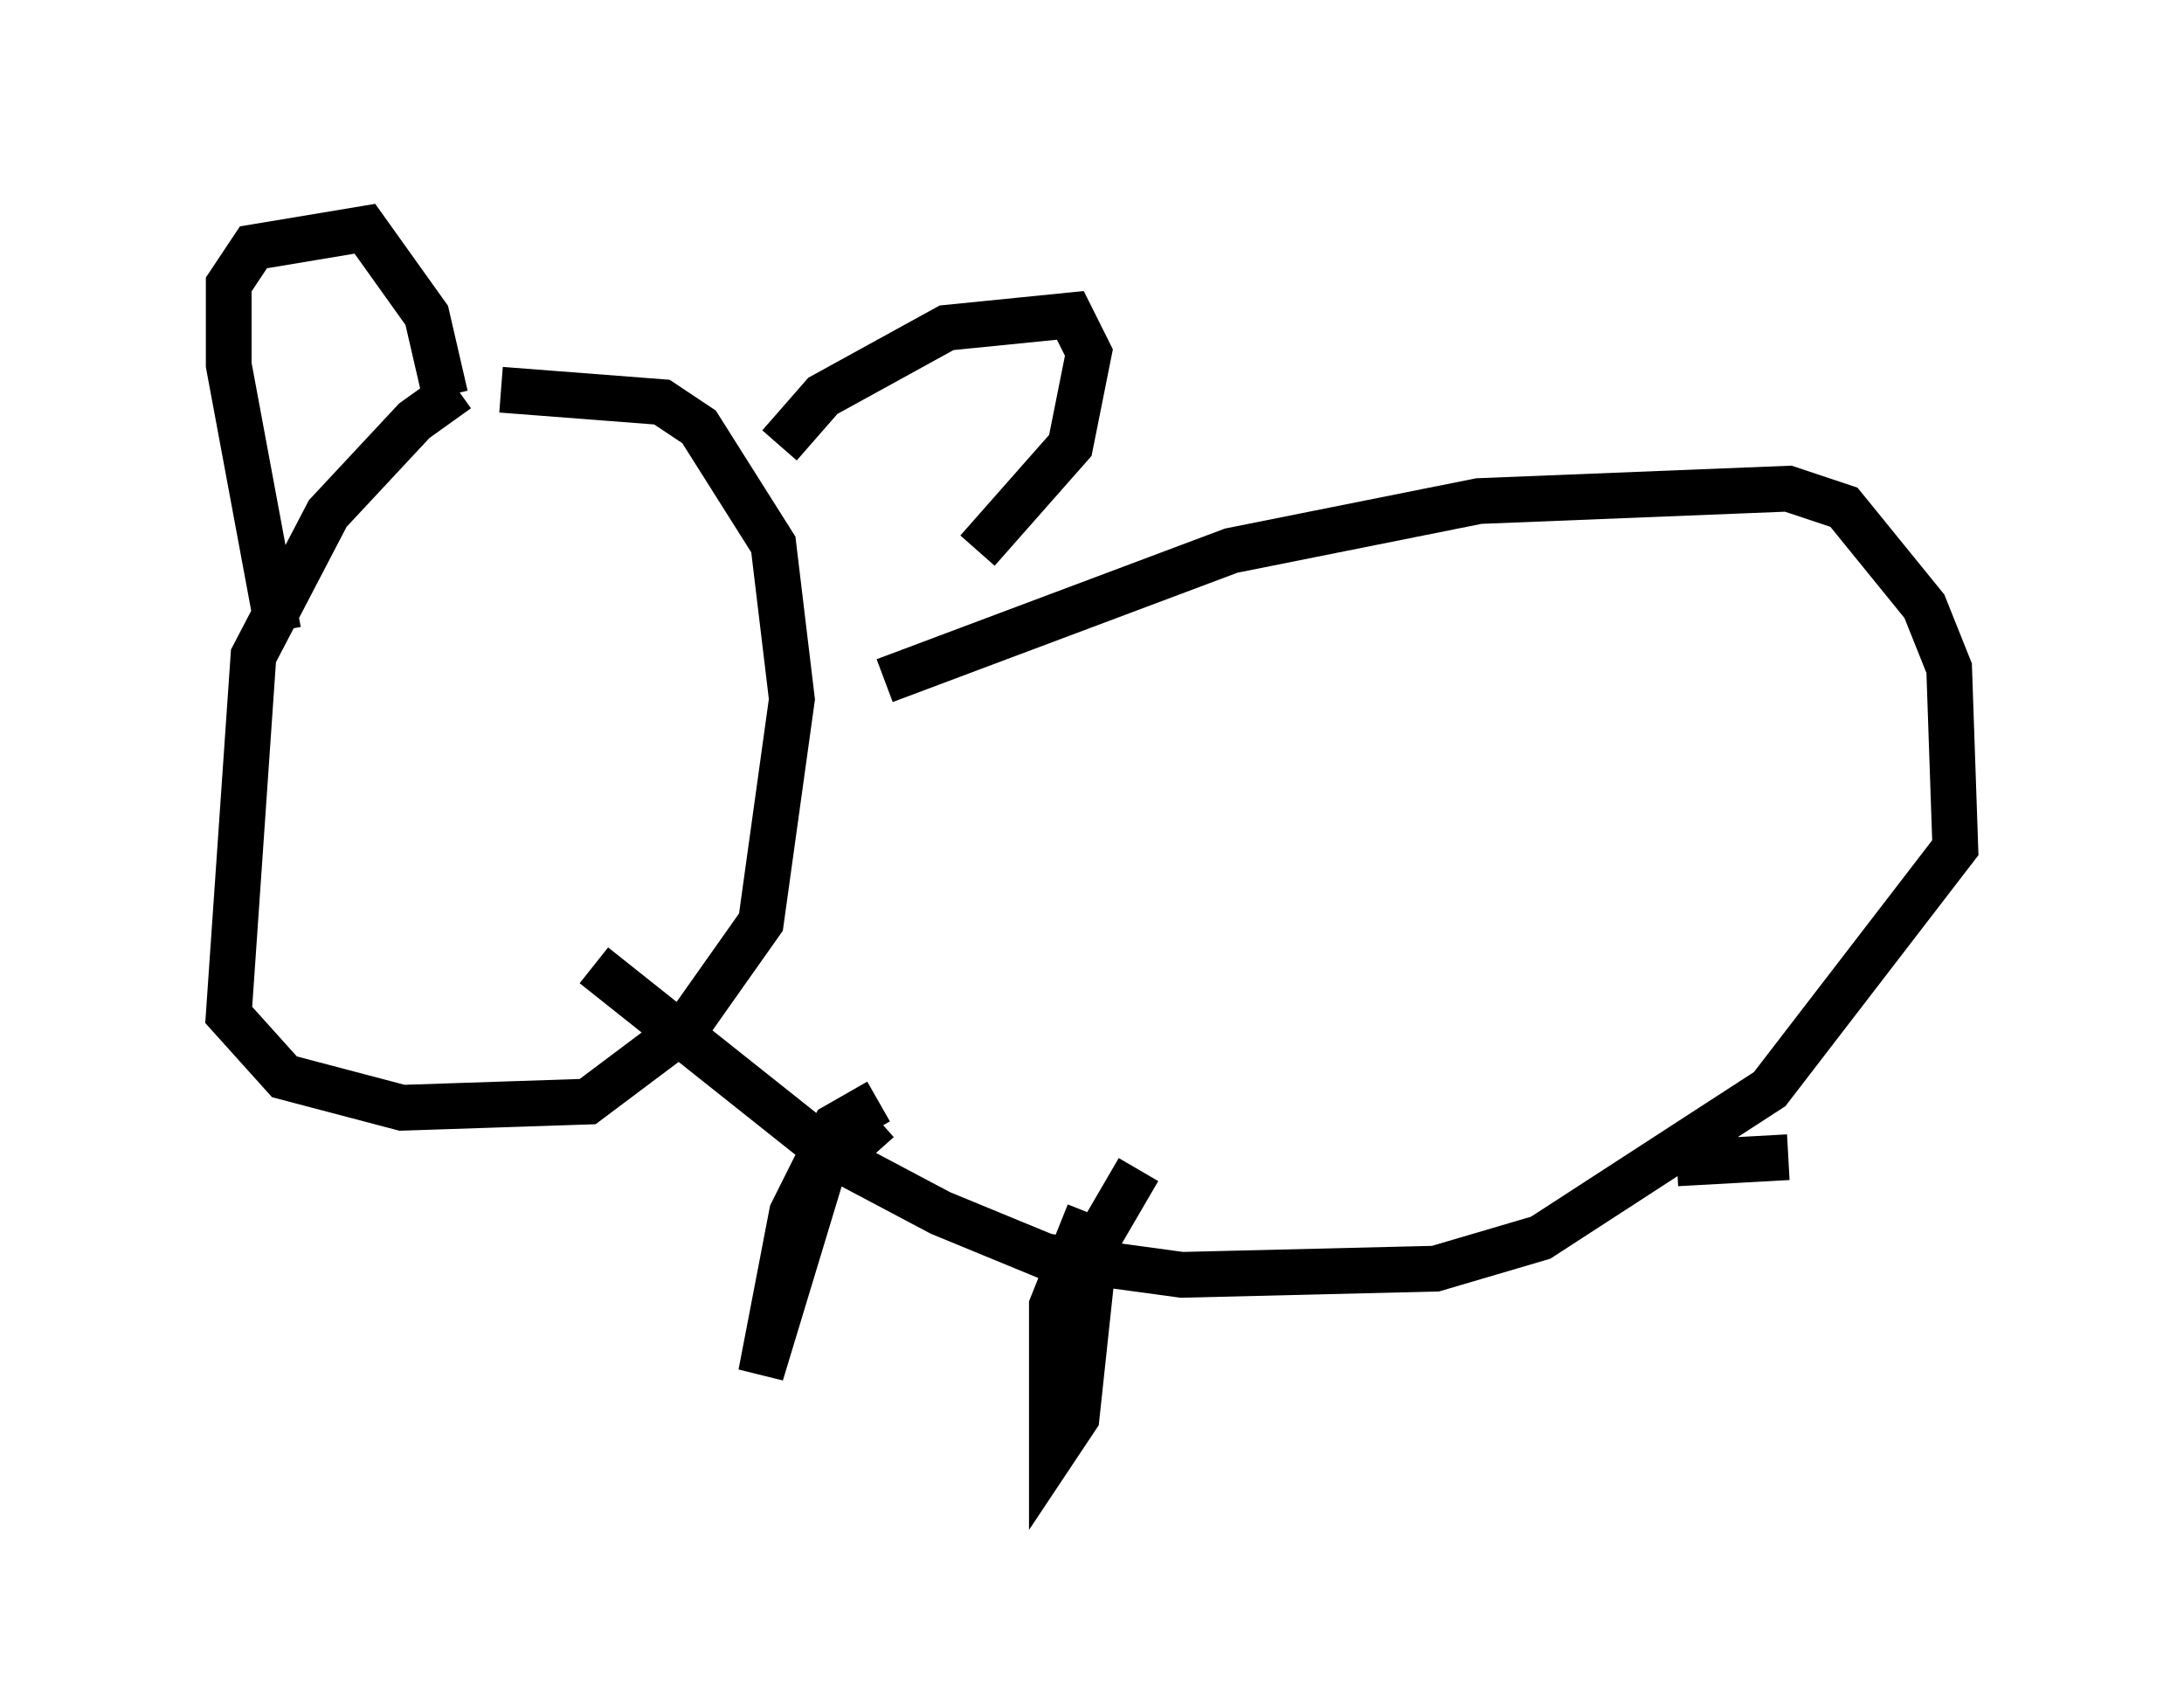 <?xml version="1.0" encoding="utf-8" ?>
<svg baseProfile="full" height="36.793" version="1.1" width="47.753" xmlns="http://www.w3.org/2000/svg" xmlns:ev="http://www.w3.org/2001/xml-events" xmlns:xlink="http://www.w3.org/1999/xlink"><defs /><rect fill="white" height="36.793" width="47.753" x="0" y="0" /><path d="M11.631, 8.924 m-1.624, -0.406 l-0.947, 0.677 -1.894, 2.03 l-1.624, 3.112 -0.541, 7.848 l1.218, 1.353 2.571, 0.677 l4.059, -0.135 2.165, -1.624 l1.624, -2.3 0.677, -4.871 l-0.406, -3.383 -1.624, -2.571 l-0.812, -0.541 -3.518, -0.271 m-4.871, 5.277 l-1.083, -5.819 0.0, -1.759 l0.541, -0.812 2.436, -0.406 l1.353, 1.894 0.406, 1.759 m7.307, 1.083 l0.947, -1.083 2.706, -1.488 l2.706, -0.271 0.406, 0.812 l-0.406, 2.03 -2.03, 2.3 m-2.03, 2.842 l7.578, -2.842 5.413, -1.083 l6.766, -0.271 1.218, 0.406 l1.759, 2.165 0.541, 1.353 l0.135, 3.924 -4.059, 5.277 l-5.007, 3.248 -2.3, 0.677 l-5.548, 0.135 -2.977, -0.406 l-2.3, -0.947 -2.3, -1.218 l-5.277, -4.195 m6.225, 2.977 l-0.947, 0.541 -0.947, 1.894 l-0.677, 3.518 1.353, -4.465 l1.218, -1.083 m4.601, 2.03 l-0.812, 2.03 0.0, 3.248 l0.541, -0.812 0.406, -3.789 l0.947, -1.624 m14.208, -0.271 l-2.436, 0.135 " fill="none" stroke="black" stroke-width="1" /></svg>